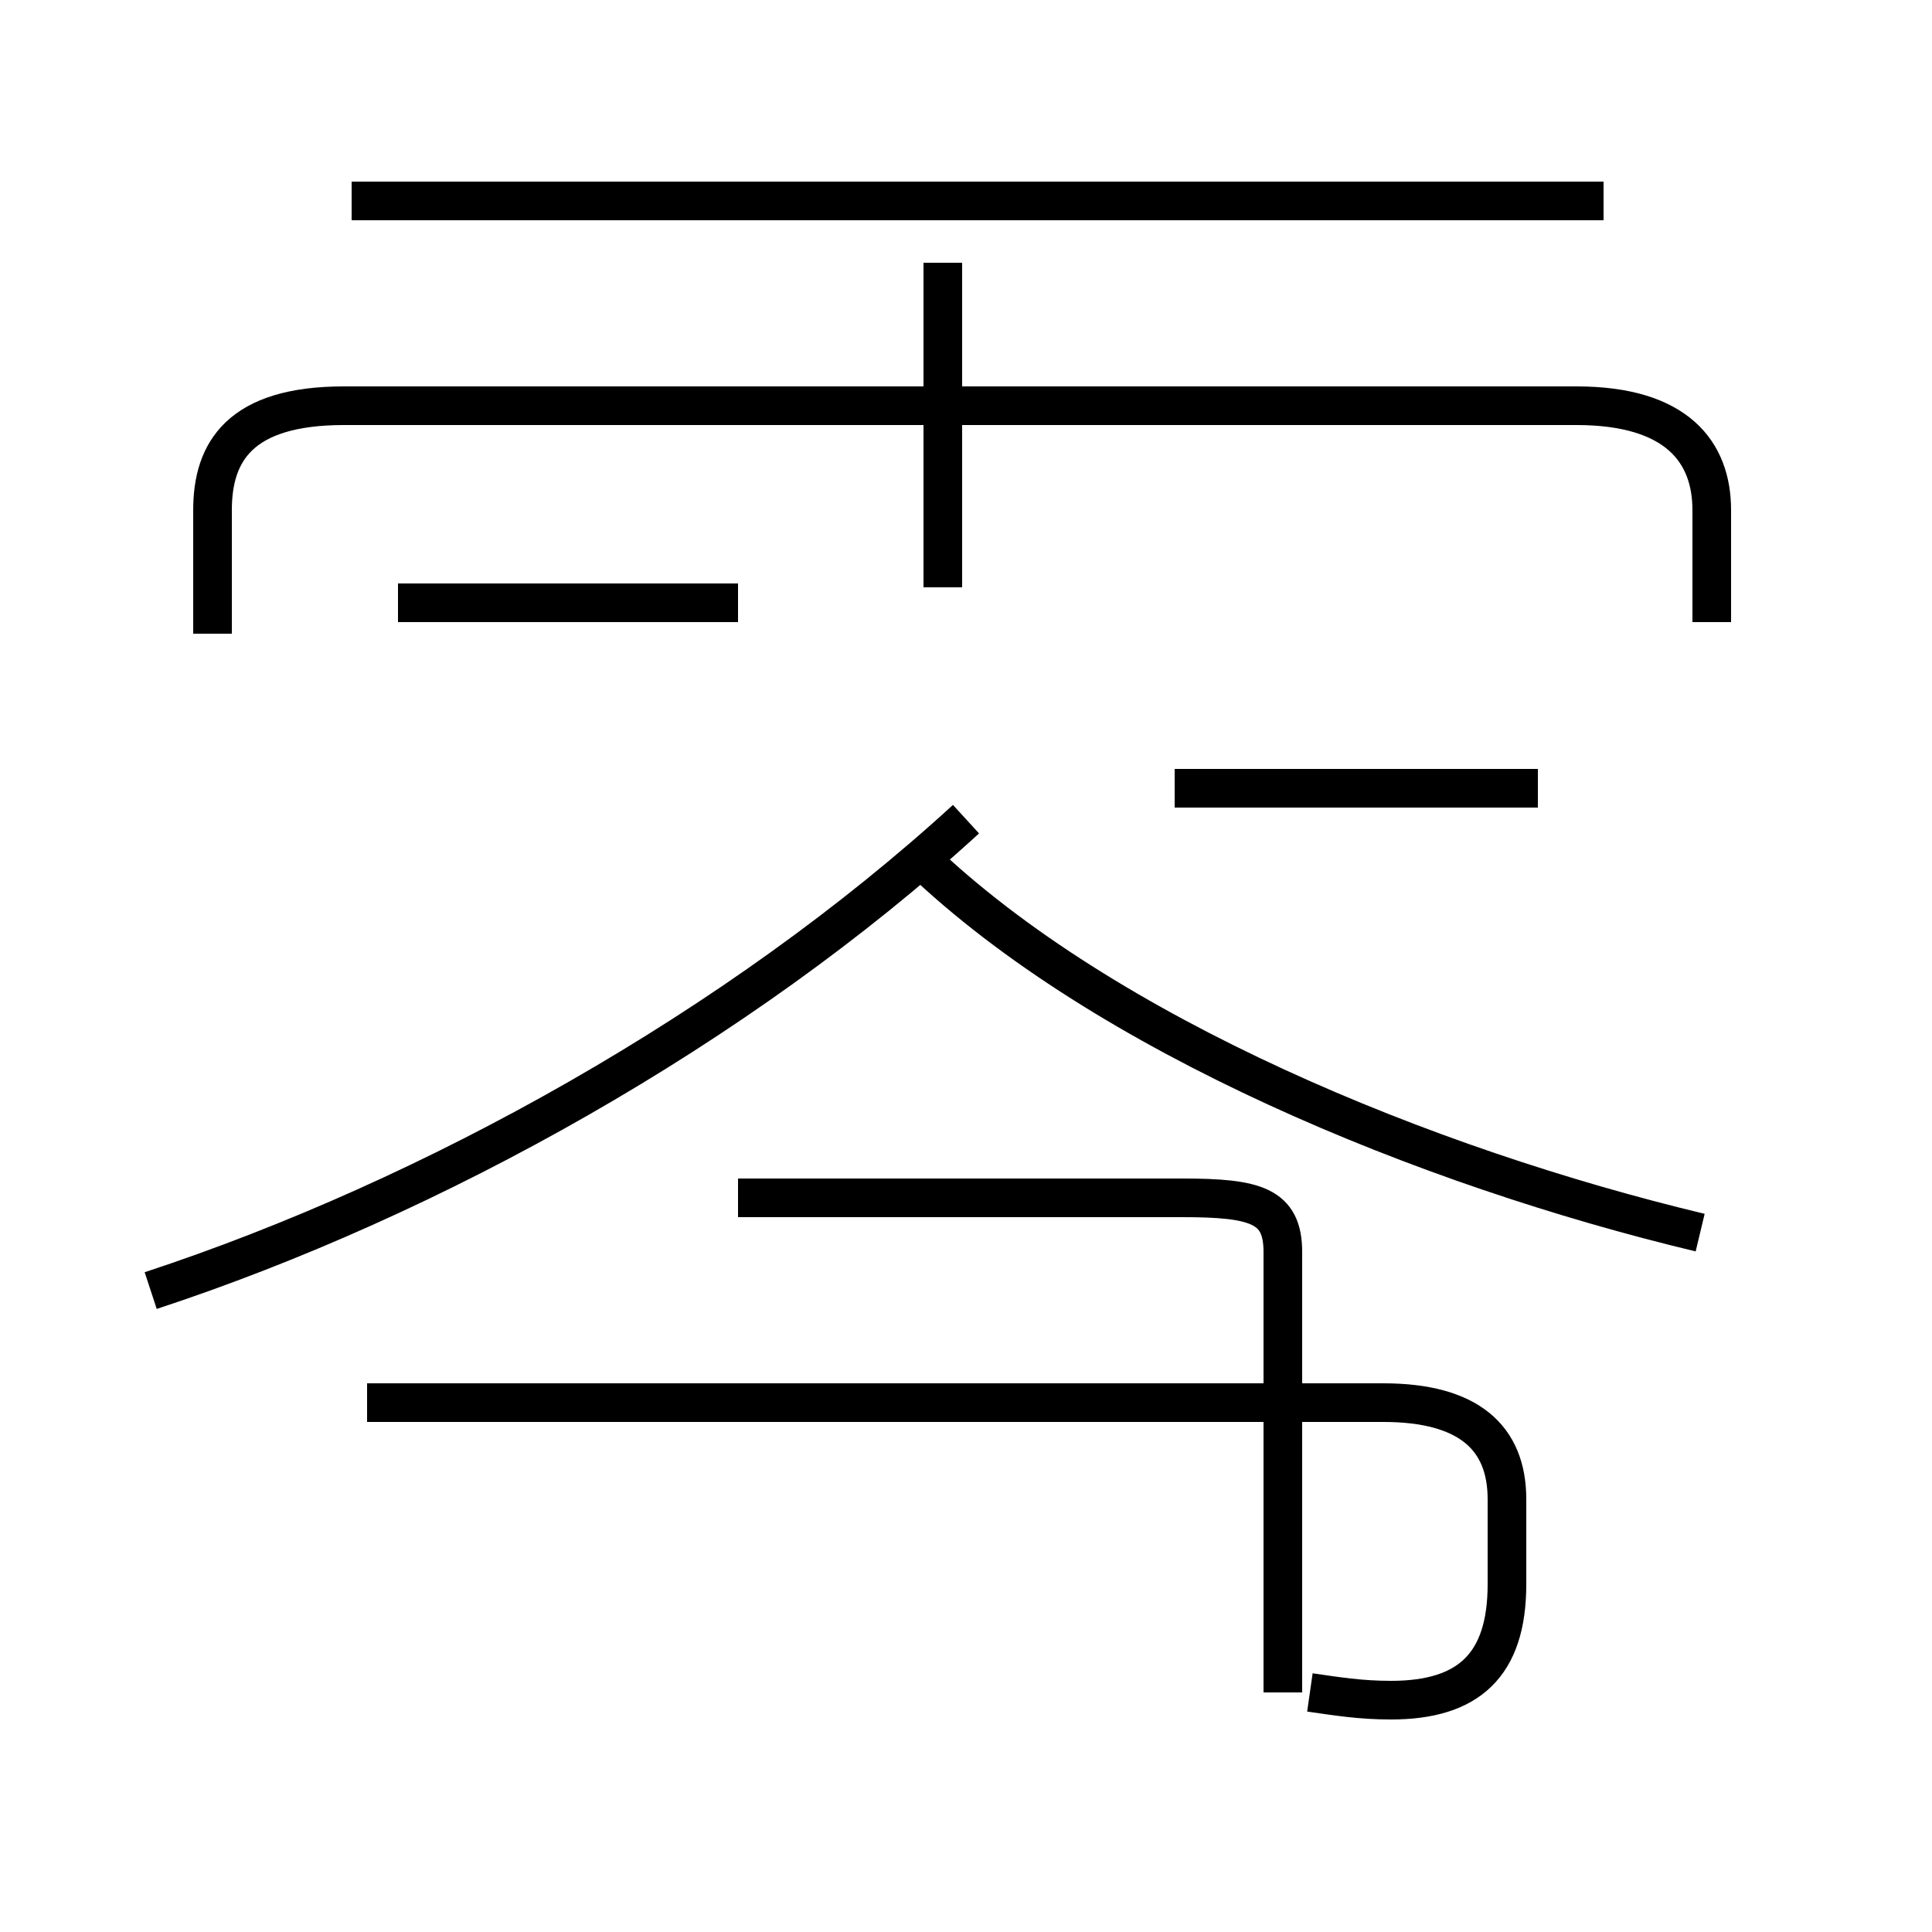 <?xml version='1.0' encoding='utf8'?>
<svg viewBox="0.0 -44.0 50.0 50.0" version="1.1" xmlns="http://www.w3.org/2000/svg">
<rect x="0.0" y="-44.0" width="50.0" height="50.0" fill="#808080" stroke="none"/>
<rect x="-1000" y="-1000" width="2000" height="2000" stroke="white" fill="white"/>
<g style="fill:none; stroke:#000000;  stroke-width:1">
<path d="M 41.5 38.8 L 9.1 38.8 M 44.3 27.9 L 44.3 30.8 C 44.3 32.3 43.4 33.5 40.8 33.5 L 8.9 33.5 C 6.2 33.5 5.5 32.3 5.5 30.8 L 5.5 27.6 M 3.9 10.6 C 11.2 13.0 19.1 17.4 25.0 22.8 M 19.1 28.4 L 10.3 28.4 M 19.1 13.0 L 30.6 13.0 C 32.5 13.0 33.2 12.8 33.2 11.6 L 33.2 0.2 M 39.8 23.6 L 30.4 23.6 M 24.4 28.8 L 24.4 37.2 M 44.0 12.1 C 36.9 13.8 28.6 17.2 23.8 21.8 M 33.9 0.2 C 34.6 0.1 35.2 0.0 36.0 0.0 C 38.0 0.0 39.0 0.9 39.0 3.0 L 39.0 5.2 C 39.0 6.8 38.0 7.7 35.8 7.7 L 9.5 7.7 " transform="scale(1, -1)" />
</g>
</svg>